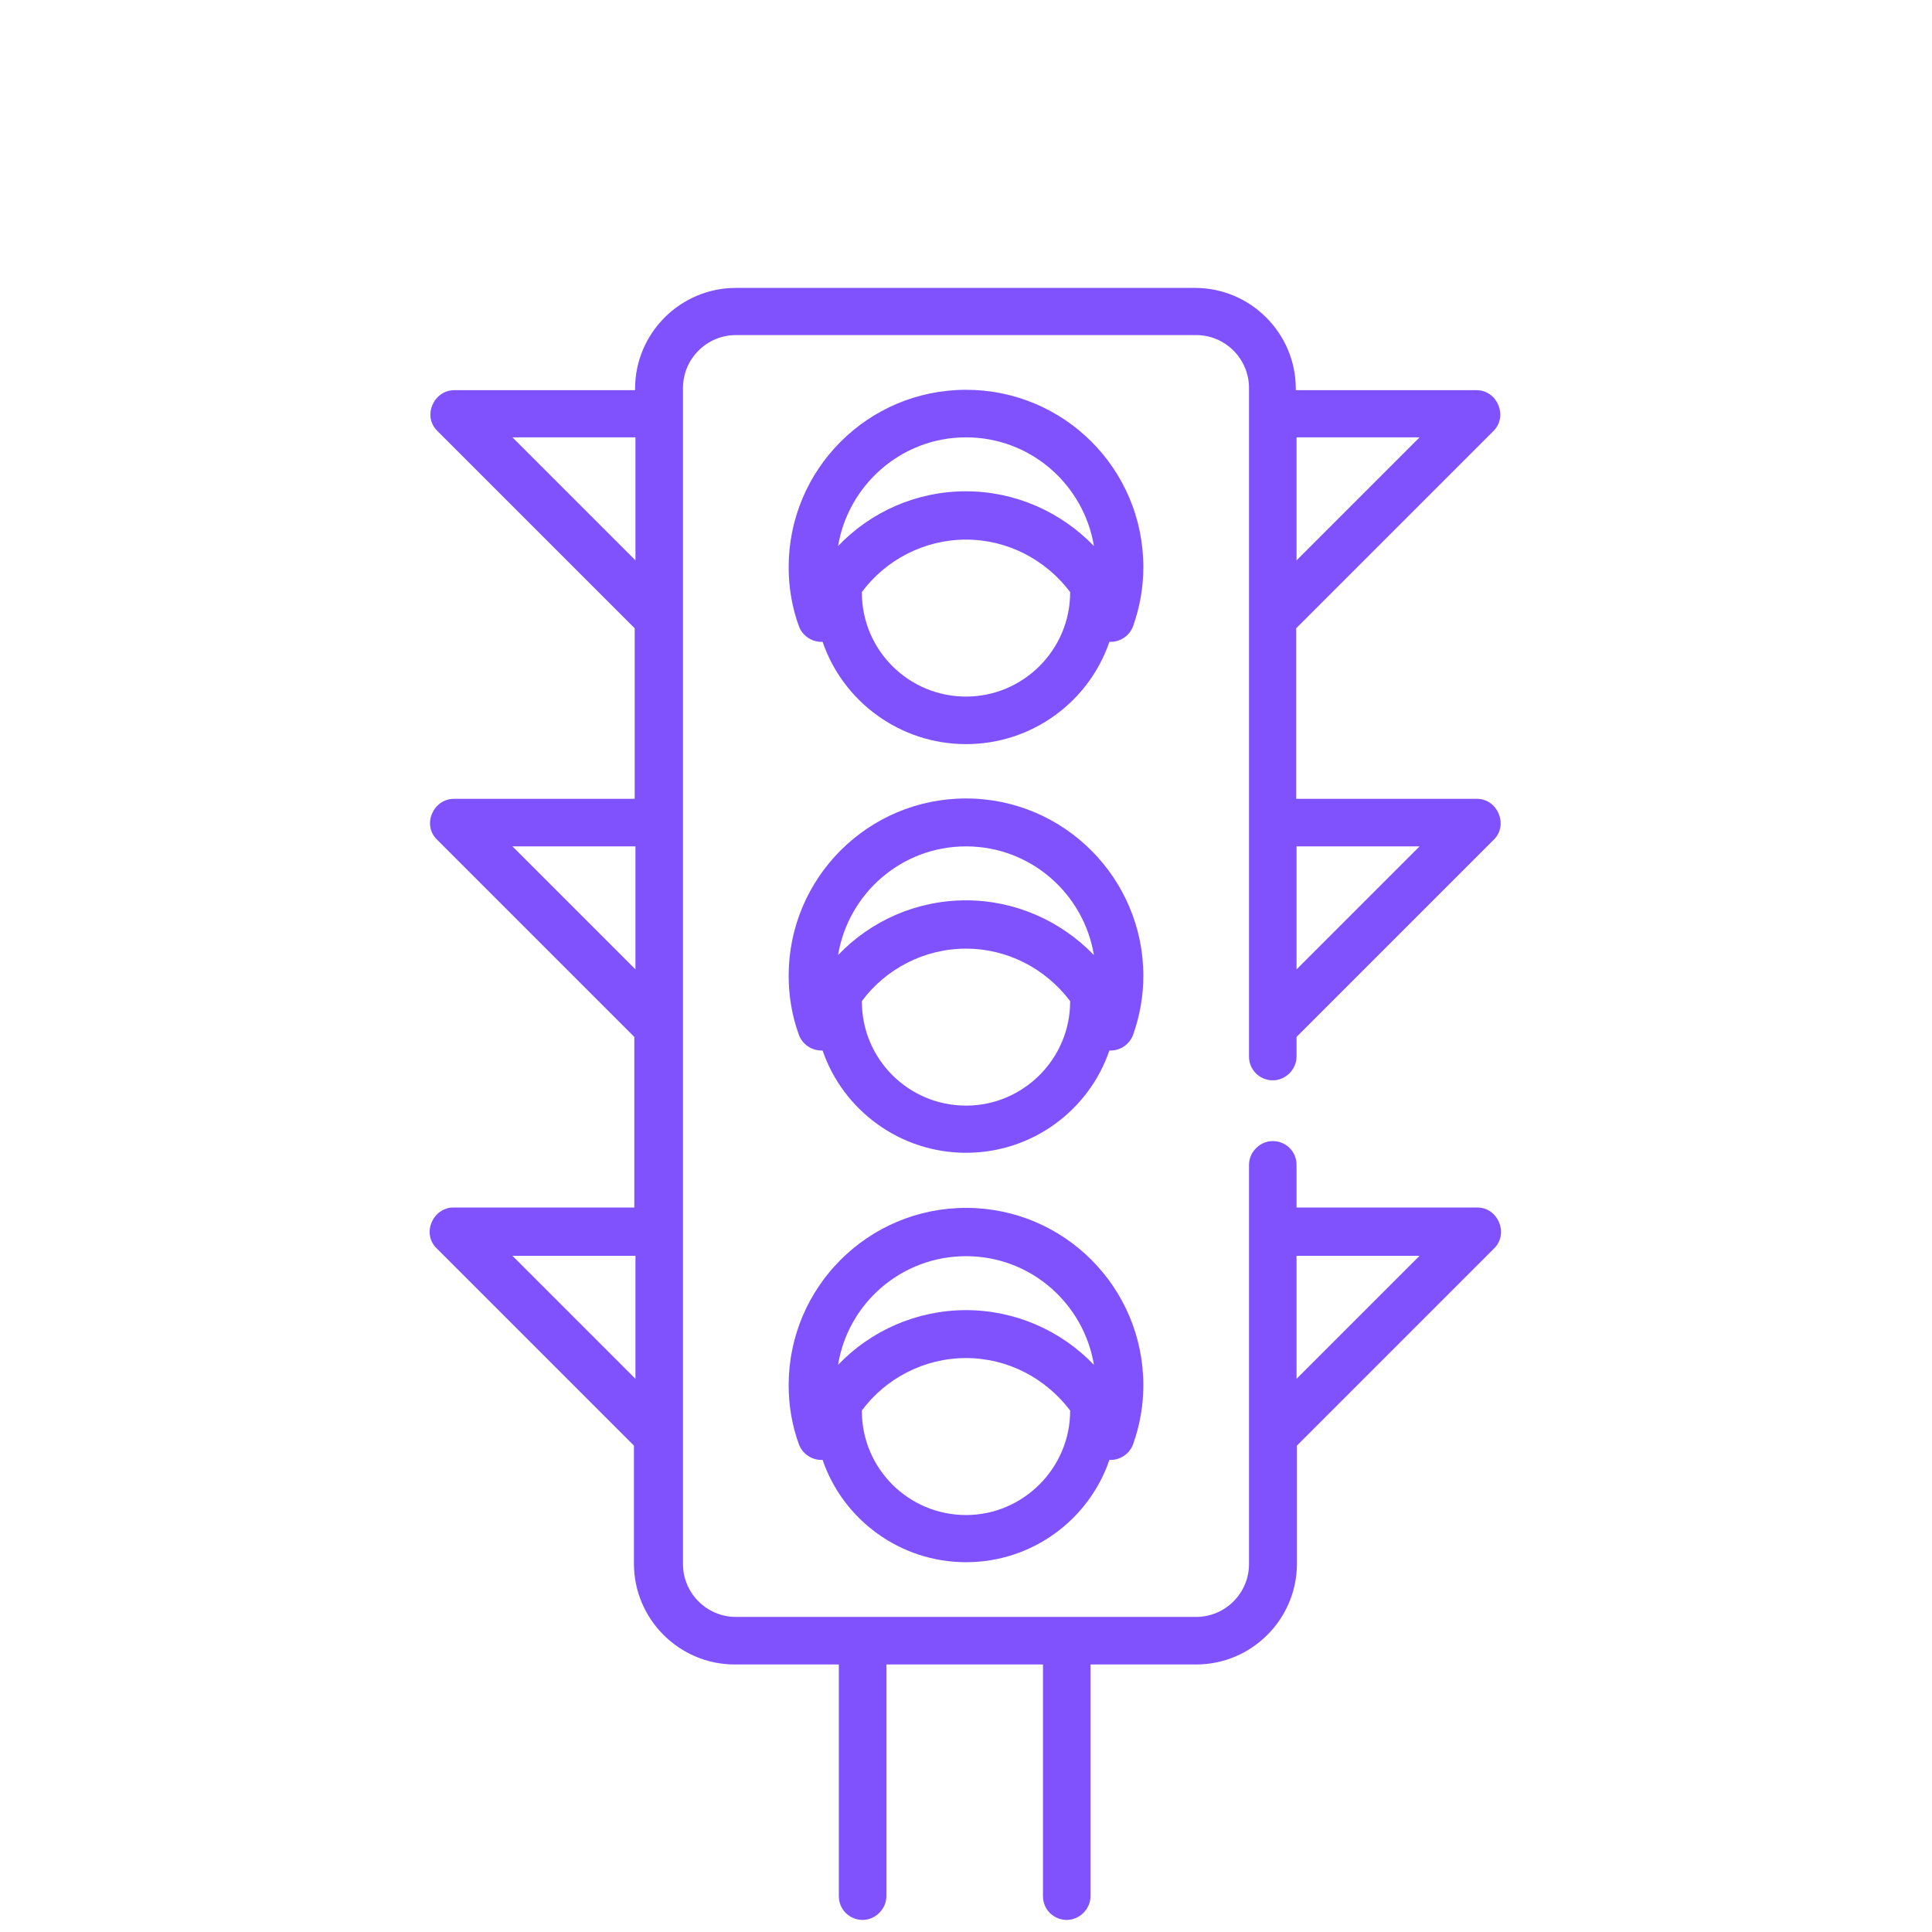 <?xml version="1.0" encoding="utf-8"?>
<!-- Generator: Adobe Illustrator 25.0.1, SVG Export Plug-In . SVG Version: 6.00 Build 0)  -->
<svg version="1.1" fill="#8052FD" id="Capa_1" xmlns="http://www.w3.org/2000/svg" xmlns:xlink="http://www.w3.org/1999/xlink" x="0px" y="0px"
	 viewBox="0 0 512 512" style="enable-background:new 0 0 512 512;" xml:space="preserve">

	
	


<g>
	<g>
		<path d="M331,280c0,3.6,2.9,6.3,6.3,6.3s6.3-2.9,6.3-6.3v-5.2l52.3-52.3c3.9-3.9,1-10.8-4.5-10.8h-47.9v-45.2
			l52.3-52.3c3.9-3.9,1-10.8-4.5-10.8h-47.9v-0.4c0-14.7-12-26.7-26.7-26.7H195c-14.7,0-26.7,12-26.7,26.7v0.4h-47.9
			c-5.5,0-8.5,6.9-4.5,10.8l52.3,52.3v45.2h-47.9c-5.5,0-8.5,6.9-4.5,10.8l52.3,52.3v45.2h-47.9c-5.5,0-8.5,6.9-4.5,10.8l52.3,52.3
			v31.3c0,14.7,12,26.7,26.7,26.7h27.6v61.4c0,3.6,2.9,6.3,6.3,6.3s6.3-2.9,6.3-6.3v-61.4h41.5v61.4c0,3.6,2.9,6.3,6.3,6.3
			s6.3-2.9,6.3-6.3v-61.4H317c14.7,0,26.7-12,26.7-26.7v-31.3l52.3-52.3c3.9-3.9,1-10.8-4.5-10.8h-47.9v-11.3c0-3.6-2.9-6.3-6.3-6.3
			s-6.3,2.9-6.3,6.3v17.7v54.2v33.9c0,7.7-6.3,14-14,14H195c-7.7,0-14-6.3-14-14V102.8c0-7.7,6.3-14,14-14h122c7.7,0,14,6.3,14,14
			V280z M376.2,332.8l-32.6,32.6v-32.6H376.2z M135.8,115.9h32.6v32.6L135.8,115.9z M135.8,224.3h32.6v32.6L135.8,224.3z
			 M135.8,332.8h32.6v32.6L135.8,332.8z M376.2,224.3l-32.6,32.6v-32.6H376.2z M376.2,115.9l-32.6,32.6v-32.6H376.2z"/>
		<path d="M256,103.3c-26,0-47,21.1-47,47c0,5.3,0.9,10.7,2.7,15.6c0.9,2.5,3.3,4.2,6,4.2l0,0c0.1,0,0.2,0,0.3,0
			c5.4,15.8,20.5,27.1,38,27.1c17.6,0,32.6-11.3,38-27.1c0.1,0,0.2,0,0.3,0c2.7,0,5.1-1.7,6-4.2c1.8-5.1,2.7-10.3,2.7-15.6
			C303,124.3,282,103.3,256,103.3z M256,115.9c17.1,0,31.2,12.5,33.9,28.8c-8.7-9-20.8-14.5-33.9-14.5c-13.1,0-25.2,5.4-33.9,14.5
			C224.8,128.5,238.9,115.9,256,115.9z M256,184.6c-15.2,0-27.6-12.3-27.6-27.6v-0.1c6.4-8.6,16.6-13.9,27.6-13.9
			s21.1,5.3,27.6,13.9v0.1C283.6,172.2,271.2,184.6,256,184.6z"/>
		<path d="M256,211.6c-26,0-47,21.1-47,47c0,5.3,0.9,10.7,2.7,15.6c0.9,2.5,3.3,4.2,6,4.2l0,0c0.1,0,0.2,0,0.3,0
			c5.4,15.8,20.5,27.1,38,27.1c17.6,0,32.6-11.3,38-27.1c0.1,0,0.2,0,0.3,0c2.7,0,5.1-1.7,6-4.2c1.8-5.1,2.7-10.3,2.7-15.6
			C303,232.8,282,211.6,256,211.6z M256,224.3c17.1,0,31.2,12.5,33.9,28.8c-8.7-9-20.8-14.5-33.9-14.5c-13.1,0-25.2,5.4-33.9,14.5
			C224.8,236.8,238.9,224.3,256,224.3z M256,293c-15.2,0-27.6-12.3-27.6-27.6v-0.1c6.3-8.5,16.5-13.9,27.6-13.9
			c11,0,21.1,5.3,27.6,13.9v0.1C283.6,280.6,271.2,293,256,293z"/>
		<path d="M256,320.1c-26,0-47,21.1-47,47c0,5.3,0.9,10.7,2.7,15.6c0.9,2.5,3.3,4.2,6,4.2l0,0c0.1,0,0.2,0,0.3,0
			c5.4,15.8,20.5,27.1,38,27.1c17.6,0,32.6-11.3,38-27.1c0.1,0,0.2,0,0.3,0c2.7,0,5.1-1.7,6-4.2c1.8-5.1,2.7-10.3,2.7-15.6
			C303,341.2,282,320.1,256,320.1z M256,401.5c-15.2,0-27.6-12.3-27.6-27.6v-0.1c6.3-8.5,16.5-13.9,27.6-13.9
			c11,0,21.1,5.3,27.6,13.9v0.1C283.6,389,271.2,401.5,256,401.5z M256,347.2c-13,0-25.2,5.4-33.9,14.5
			c2.6-16.3,16.8-28.8,33.9-28.8s31.2,12.5,33.9,28.8C281.2,352.6,269,347.2,256,347.2z"/>
	</g>
</g>
</svg>
